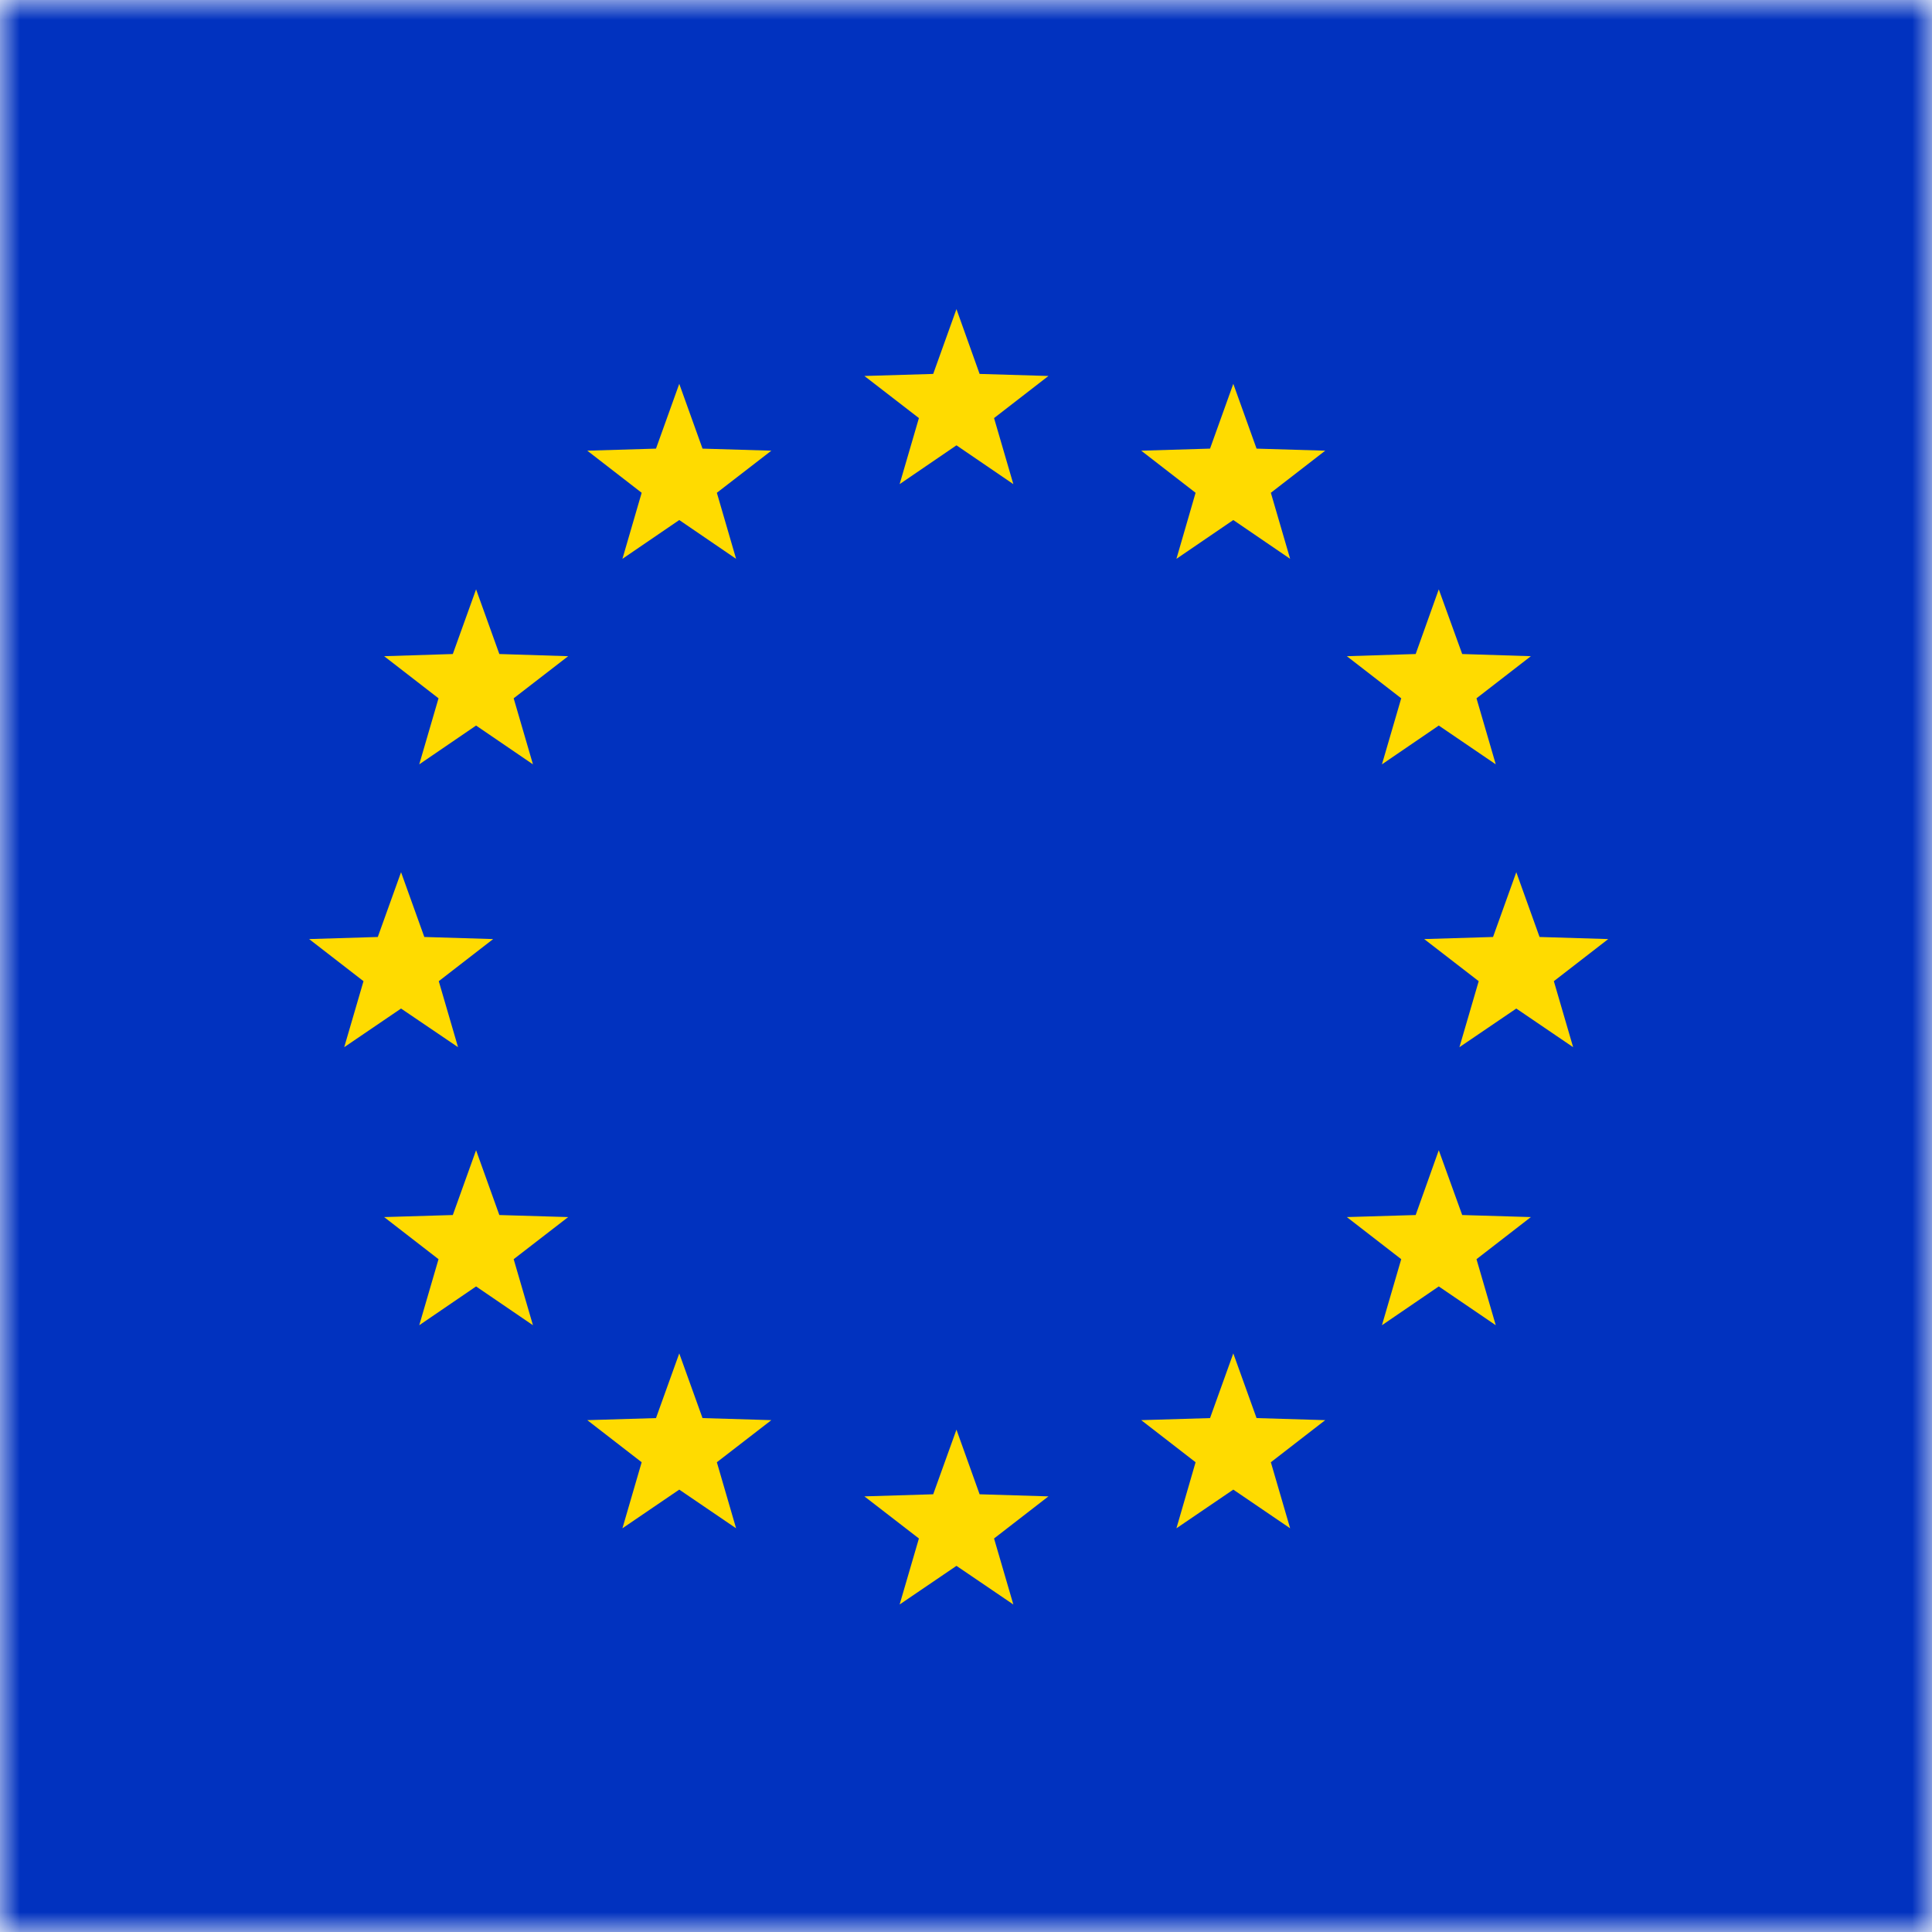 <?xml version="1.0" encoding="UTF-8"?>
<svg width="48px" height="48px" viewBox="0 0 48 48" version="1.1" xmlns="http://www.w3.org/2000/svg" xmlns:xlink="http://www.w3.org/1999/xlink">
    <!-- Generator: Sketch 64 (93537) - https://sketch.com -->
    <title>Graphics / 01 Flags/EUR</title>
    <desc>Created with Sketch.</desc>
    <defs>
        <rect id="path-1" x="0" y="0" width="48" height="48"></rect>
    </defs>
    <g id="Graphics-/-01-Flags/EUR" stroke="none" stroke-width="1" fill="none" fill-rule="evenodd">
        <g id="Flag">
            <mask id="mask-2" fill="white">
                <use xlink:href="#path-1"></use>
            </mask>
            <g id="Mask" fill-rule="nonzero"></g>
            <polygon id="Fill-9455" fill="#0132BF" mask="url(#mask-2)" points="0 48 48 48 48 0 0 0"></polygon>
            <path d="M23.763,7.68 L24.338,9.29 L26.048,9.341 L24.697,10.387 L25.176,12.028 L23.763,11.064 L22.351,12.028 L22.83,10.387 L21.476,9.341 L23.185,9.29 L23.763,7.68 Z M23.763,35.519 L24.338,37.125 L26.048,37.177 L24.697,38.223 L25.176,39.863 L23.763,38.903 L22.351,39.863 L22.83,38.223 L21.476,37.177 L23.185,37.125 L23.763,35.519 Z M11.828,14.642 L12.406,16.249 L14.116,16.303 L12.762,17.349 L13.241,18.99 L11.828,18.026 L10.416,18.99 L10.895,17.349 L9.544,16.303 L11.25,16.249 L11.828,14.642 Z M9.964,21.67 L10.542,23.279 L12.252,23.331 L10.901,24.377 L11.38,26.017 L9.964,25.057 L8.552,26.017 L9.031,24.377 L7.68,23.331 L9.386,23.279 L9.964,21.67 Z M37.672,21.67 L38.25,23.279 L39.956,23.331 L38.605,24.377 L39.084,26.017 L37.672,25.057 L36.259,26.017 L36.738,24.377 L35.384,23.331 L37.094,23.279 L37.672,21.67 Z M11.828,28.577 L12.406,30.187 L14.116,30.238 L12.762,31.284 L13.241,32.925 L11.828,31.961 L10.416,32.925 L10.895,31.284 L9.544,30.238 L11.25,30.187 L11.828,28.577 Z M35.746,14.642 L36.328,16.249 L38.034,16.303 L36.683,17.349 L37.162,18.99 L35.746,18.026 L34.334,18.99 L34.813,17.349 L33.462,16.303 L35.172,16.249 L35.746,14.642 Z M35.746,28.577 L36.328,30.187 L38.034,30.238 L36.683,31.284 L37.162,32.925 L35.746,31.961 L34.334,32.925 L34.813,31.284 L33.462,30.238 L35.172,30.187 L35.746,28.577 Z M30.641,9.536 L31.219,11.146 L32.925,11.197 L31.574,12.243 L32.053,13.884 L30.641,12.92 L29.228,13.884 L29.704,12.243 L28.353,11.197 L30.063,11.146 L30.641,9.536 Z M16.876,33.625 L17.454,35.232 L19.164,35.283 L17.81,36.329 L18.288,37.97 L16.876,37.009 L15.464,37.97 L15.942,36.329 L14.591,35.283 L16.298,35.232 L16.876,33.625 Z M30.641,33.625 L31.219,35.232 L32.925,35.283 L31.574,36.329 L32.053,37.97 L30.641,37.009 L29.228,37.97 L29.704,36.329 L28.353,35.283 L30.063,35.232 L30.641,33.625 Z M16.876,9.536 L17.454,11.146 L19.164,11.197 L17.81,12.243 L18.288,13.884 L16.876,12.92 L15.464,13.884 L15.942,12.243 L14.591,11.197 L16.298,11.146 L16.876,9.536 L16.876,9.536 Z" id="Fill-9457" fill="#FFDB00" mask="url(#mask-2)"></path>
        </g>
        <rect id="Rectangle" stroke="#DDE2E3" stroke-width="3" opacity="0" fill-rule="nonzero" x="1.5" y="1.5" width="45" height="45"></rect>
    </g>
</svg>